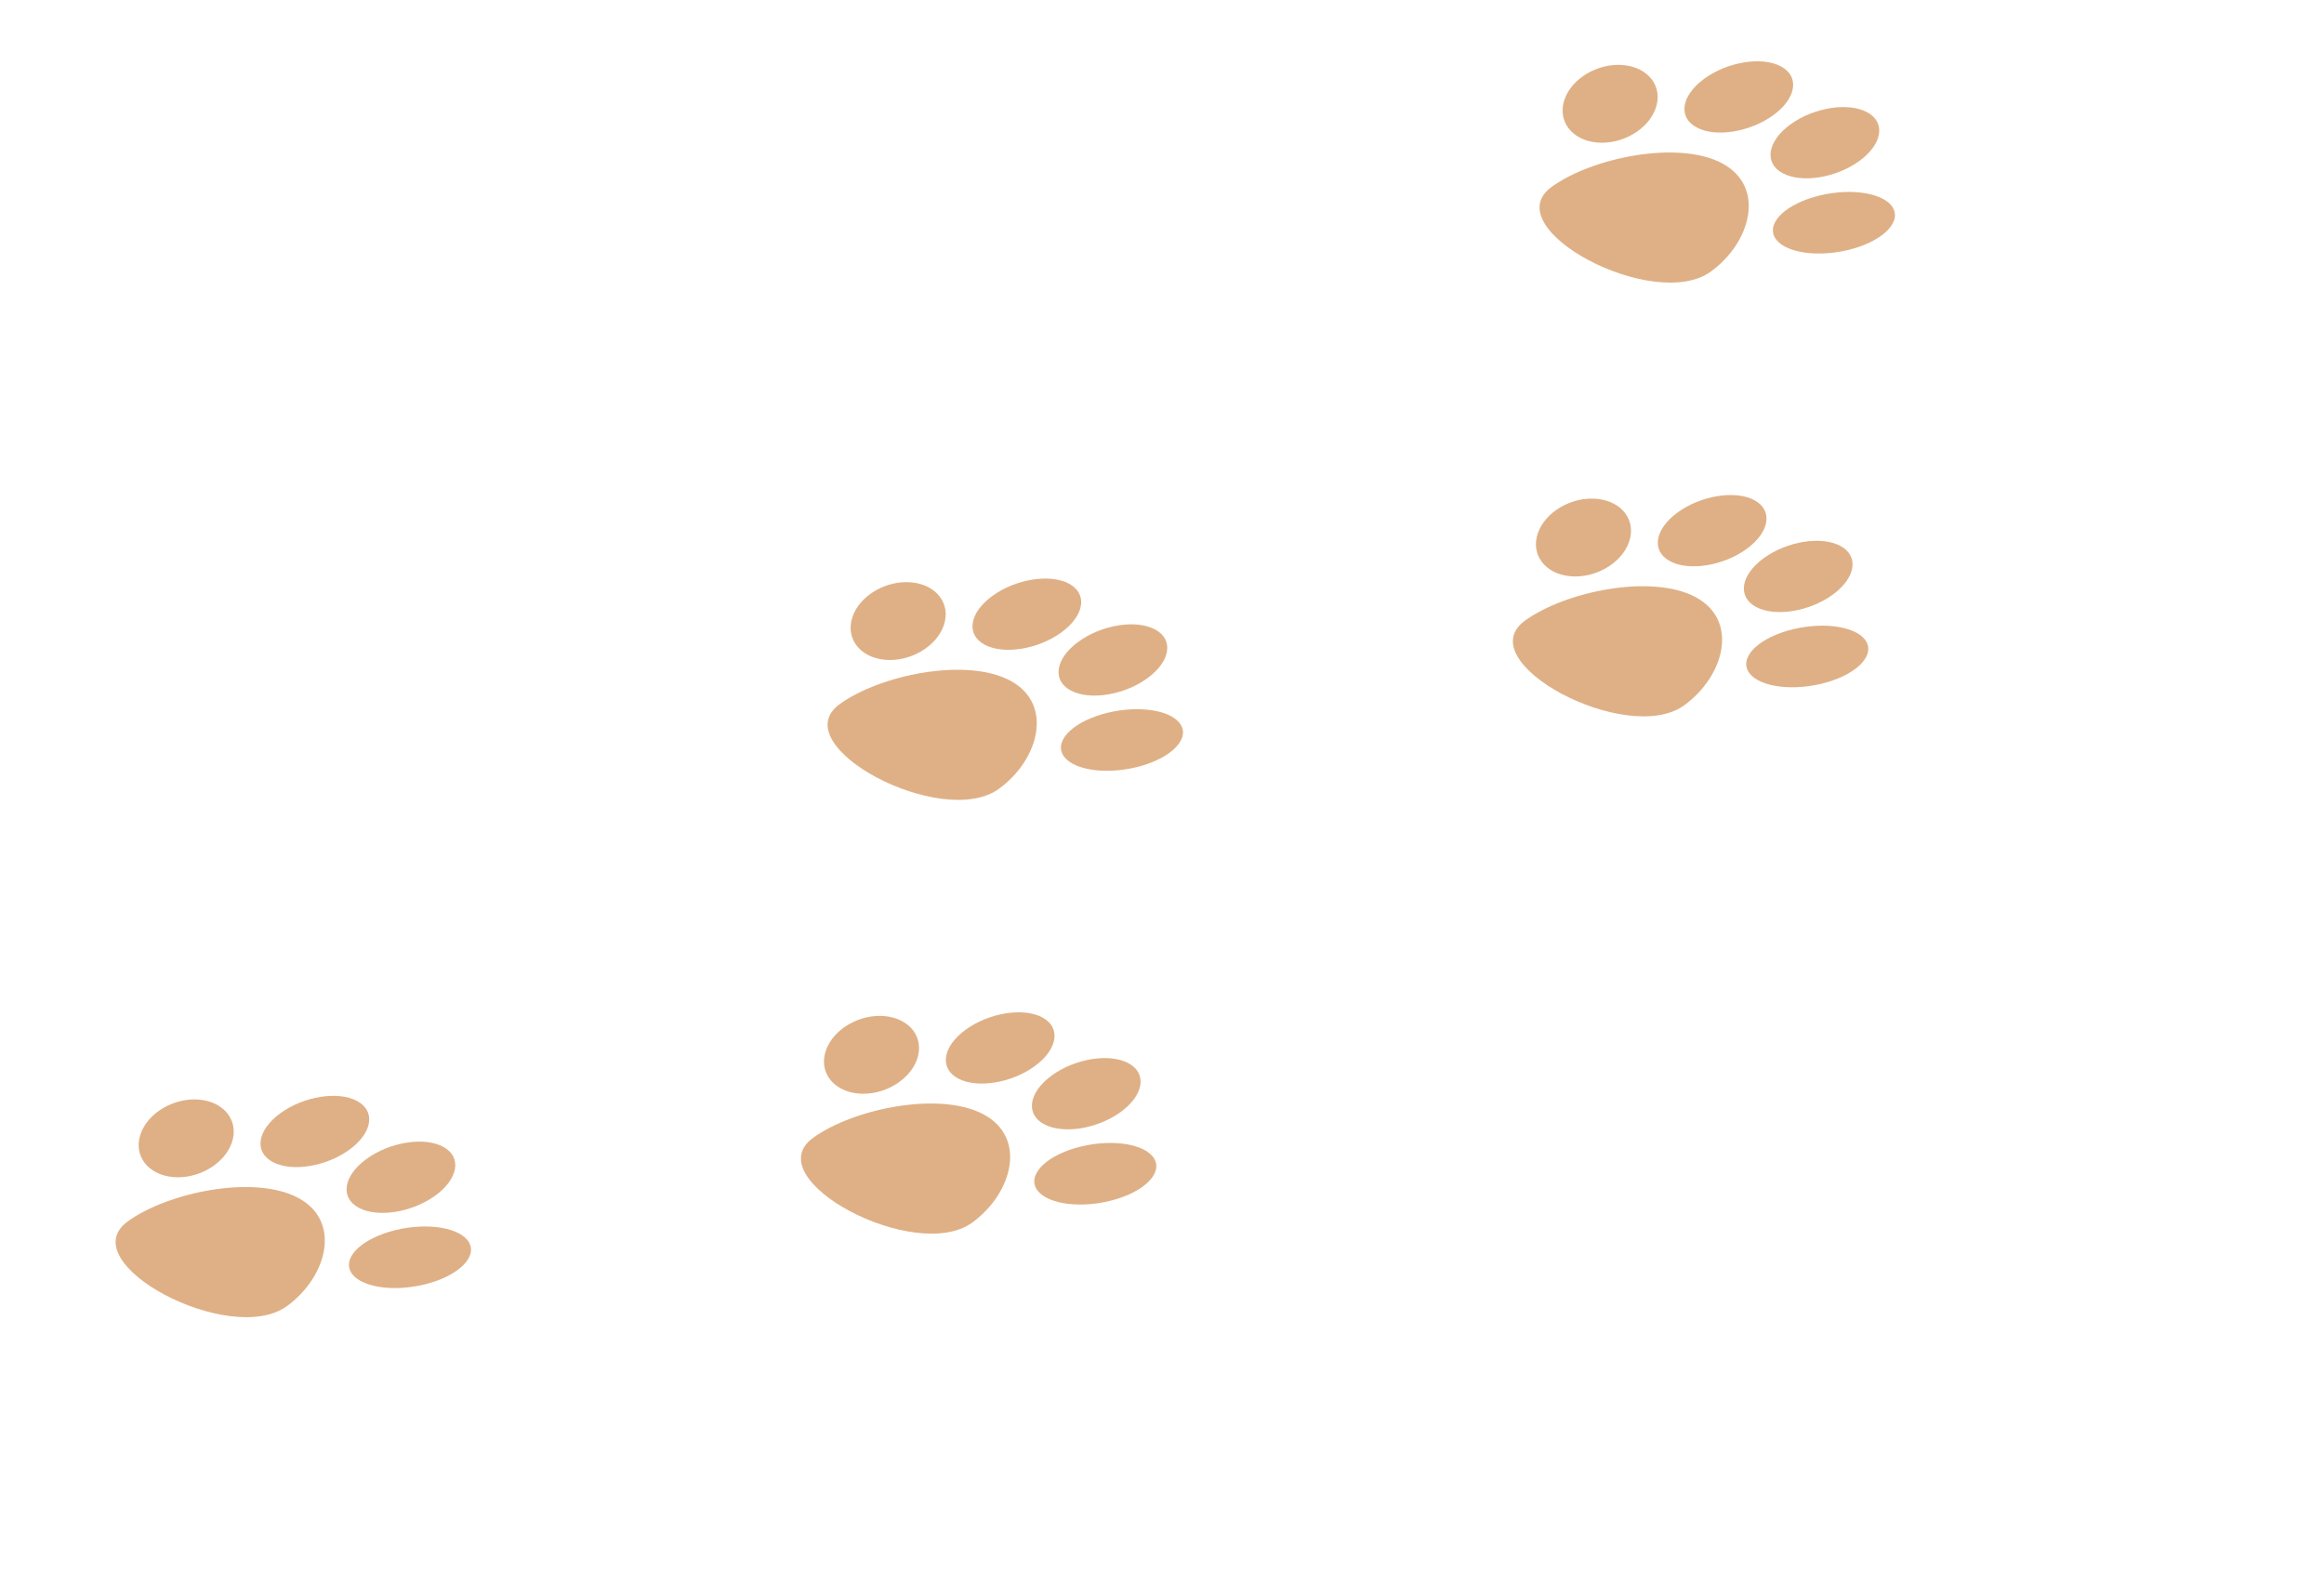 <svg width="145" height="98" viewBox="0 0 145 98" fill="none" xmlns="http://www.w3.org/2000/svg">
<path d="M17.902 81.493C20.409 79.671 21.342 76.195 18.598 74.736C15.855 73.277 10.474 74.388 7.967 76.21C4.42 78.787 14.355 84.069 17.902 81.493Z" fill="#D28F52" fill-opacity="0.7"/>
<ellipse cx="2.433" cy="3.244" rx="2.433" ry="3.244" transform="matrix(1.169 0.113 -0.259 0.744 9.613 68.337)" fill="#D28F52" fill-opacity="0.7"/>
<ellipse cx="2.433" cy="3.244" rx="2.433" ry="3.244" transform="matrix(0.883 0.469 -0.809 0.588 20.121 67.548)" fill="#D28F52" fill-opacity="0.7"/>
<ellipse cx="2.433" cy="3.244" rx="2.433" ry="3.244" transform="matrix(0.883 0.469 -0.809 0.588 25.491 70.404)" fill="#D28F52" fill-opacity="0.7"/>
<ellipse cx="2.433" cy="3.244" rx="2.433" ry="3.244" transform="matrix(0.36 0.7 -1.142 0.274 28.408 75.854)" fill="#D28F52" fill-opacity="0.7"/>
<path d="M62.323 49.218C64.831 47.396 65.763 43.92 63.02 42.461C60.276 41.002 54.896 42.113 52.388 43.935C48.842 46.512 58.777 51.794 62.323 49.218Z" fill="#D28F52" fill-opacity="0.7"/>
<ellipse cx="2.433" cy="3.244" rx="2.433" ry="3.244" transform="matrix(1.169 0.113 -0.259 0.744 54.034 36.062)" fill="#D28F52" fill-opacity="0.7"/>
<ellipse cx="2.433" cy="3.244" rx="2.433" ry="3.244" transform="matrix(0.883 0.469 -0.809 0.588 64.543 35.273)" fill="#D28F52" fill-opacity="0.7"/>
<ellipse cx="2.433" cy="3.244" rx="2.433" ry="3.244" transform="matrix(0.883 0.469 -0.809 0.588 69.913 38.129)" fill="#D28F52" fill-opacity="0.7"/>
<ellipse cx="2.433" cy="3.244" rx="2.433" ry="3.244" transform="matrix(0.36 0.7 -1.142 0.274 72.83 43.579)" fill="#D28F52" fill-opacity="0.7"/>
<path d="M106.745 16.943C109.253 15.121 110.185 11.646 107.442 10.187C104.698 8.728 99.318 9.839 96.81 11.661C93.263 14.237 103.199 19.52 106.745 16.943Z" fill="#D28F52" fill-opacity="0.7"/>
<ellipse cx="2.433" cy="3.244" rx="2.433" ry="3.244" transform="matrix(1.169 0.113 -0.259 0.744 98.456 3.788)" fill="#D28F52" fill-opacity="0.7"/>
<ellipse cx="2.433" cy="3.244" rx="2.433" ry="3.244" transform="matrix(0.883 0.469 -0.809 0.588 108.964 2.999)" fill="#D28F52" fill-opacity="0.7"/>
<ellipse cx="2.433" cy="3.244" rx="2.433" ry="3.244" transform="matrix(0.883 0.469 -0.809 0.588 114.335 5.855)" fill="#D28F52" fill-opacity="0.7"/>
<ellipse cx="2.433" cy="3.244" rx="2.433" ry="3.244" transform="matrix(0.36 0.7 -1.142 0.274 117.252 11.305)" fill="#D28F52" fill-opacity="0.7"/>
<path d="M60.66 76.281C63.168 74.459 64.101 70.983 61.357 69.524C58.614 68.065 53.233 69.176 50.725 70.998C47.179 73.575 57.114 78.857 60.66 76.281Z" fill="#D28F52" fill-opacity="0.7"/>
<ellipse cx="2.433" cy="3.244" rx="2.433" ry="3.244" transform="matrix(1.169 0.113 -0.259 0.744 52.371 63.125)" fill="#D28F52" fill-opacity="0.7"/>
<ellipse cx="2.433" cy="3.244" rx="2.433" ry="3.244" transform="matrix(0.883 0.469 -0.809 0.588 62.88 62.336)" fill="#D28F52" fill-opacity="0.7"/>
<ellipse cx="2.433" cy="3.244" rx="2.433" ry="3.244" transform="matrix(0.883 0.469 -0.809 0.588 68.25 65.192)" fill="#D28F52" fill-opacity="0.7"/>
<ellipse cx="2.433" cy="3.244" rx="2.433" ry="3.244" transform="matrix(0.36 0.7 -1.142 0.274 71.167 70.642)" fill="#D28F52" fill-opacity="0.7"/>
<path d="M105.082 44.006C107.59 42.184 108.522 38.708 105.779 37.249C103.035 35.791 97.654 36.901 95.147 38.724C91.6 41.3 101.535 46.583 105.082 44.006Z" fill="#D28F52" fill-opacity="0.7"/>
<ellipse cx="2.433" cy="3.244" rx="2.433" ry="3.244" transform="matrix(1.169 0.113 -0.259 0.744 96.793 30.85)" fill="#D28F52" fill-opacity="0.7"/>
<ellipse cx="2.433" cy="3.244" rx="2.433" ry="3.244" transform="matrix(0.883 0.469 -0.809 0.588 107.301 30.062)" fill="#D28F52" fill-opacity="0.7"/>
<ellipse cx="2.433" cy="3.244" rx="2.433" ry="3.244" transform="matrix(0.883 0.469 -0.809 0.588 112.671 32.917)" fill="#D28F52" fill-opacity="0.7"/>
<ellipse cx="2.433" cy="3.244" rx="2.433" ry="3.244" transform="matrix(0.36 0.7 -1.142 0.274 115.588 38.368)" fill="#D28F52" fill-opacity="0.7"/>
</svg>
